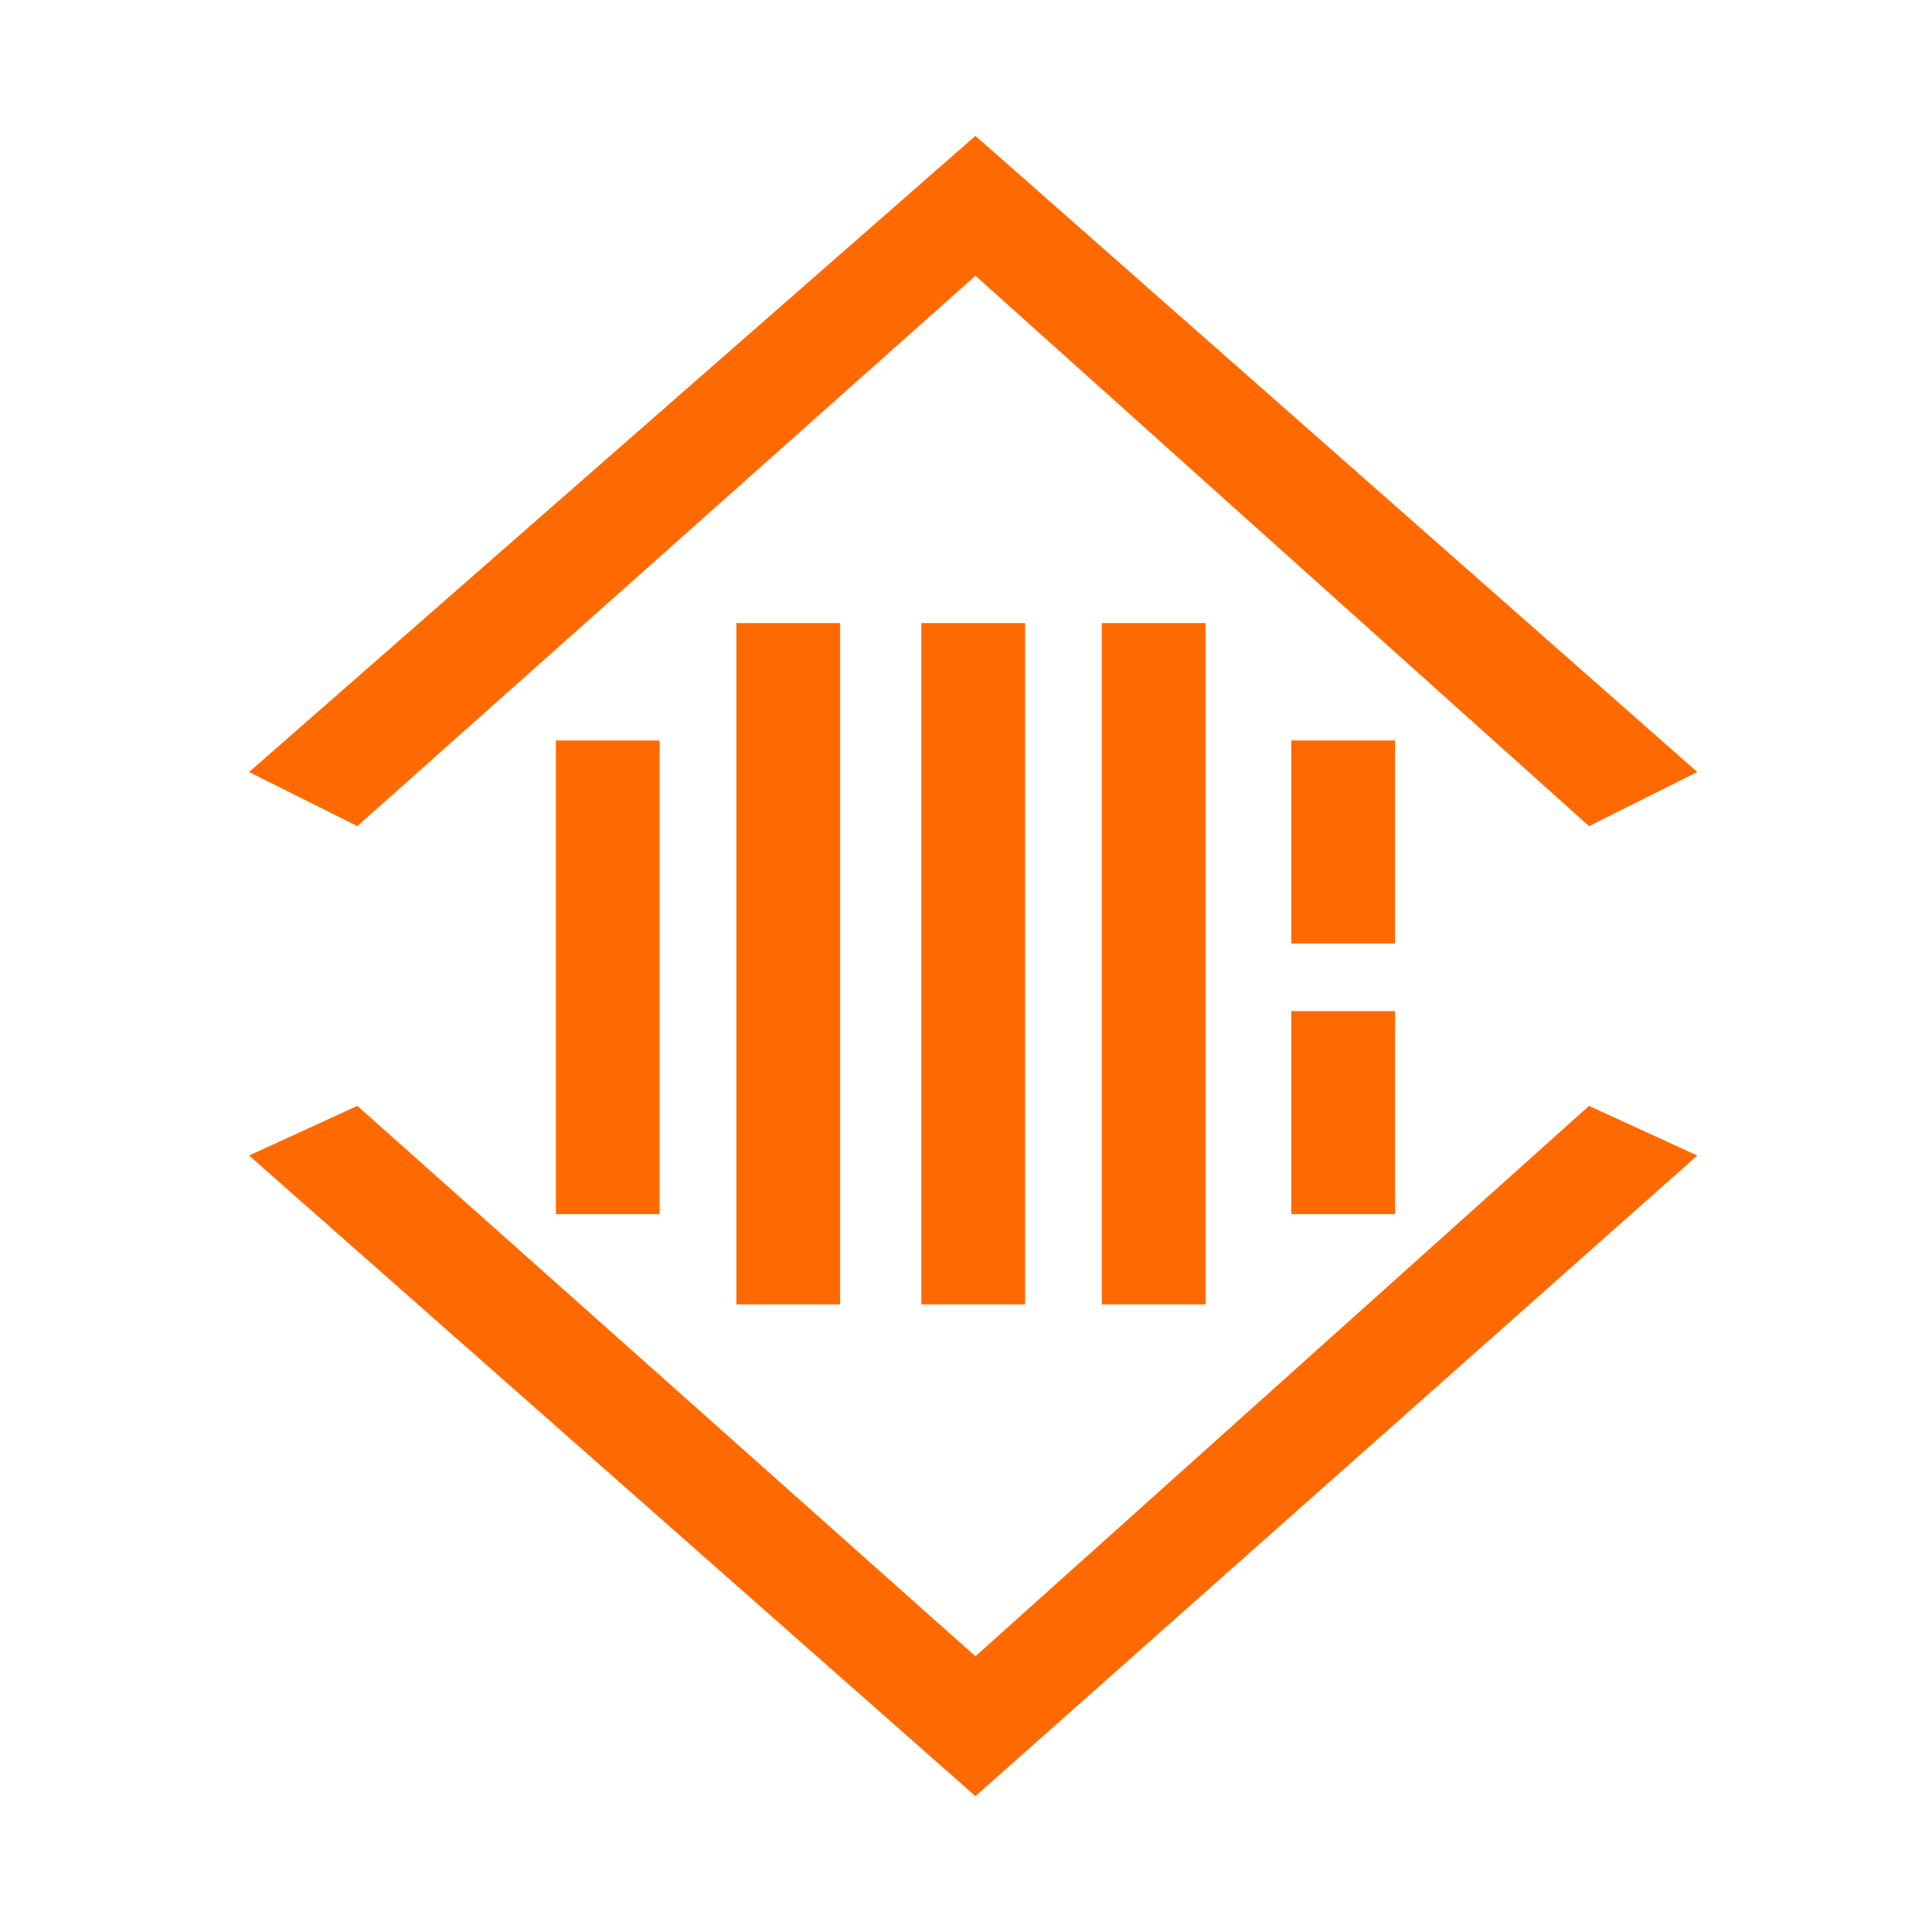 <?xml version="1.0" standalone="no"?><!DOCTYPE svg PUBLIC "-//W3C//DTD SVG 1.1//EN" "http://www.w3.org/Graphics/SVG/1.1/DTD/svg11.dtd"><svg t="1710667924646" class="icon" viewBox="0 0 1024 1024" version="1.1" xmlns="http://www.w3.org/2000/svg" p-id="4073" xmlns:xlink="http://www.w3.org/1999/xlink" width="200" height="200"><path d="M842.2 586.14l57.4 26.3L517 952 132 612.44l57.4-26.3 327.6 291.72 325.2-291.72zM445.28 330.26v361.08h-55V330.26h55z m98.04 0v361.08h-55V330.26h55z m95.66 0v361.08h-55V330.26h55z m100.44 205.66v107.6h-55v-107.6h55z m-389.8-143.48v251.08h-55V392.44h55z m389.8 0v107.6h-55v-107.6h55zM517 72l382.6 337.18-57.4 28.68L517 146.14 189.4 437.86 132 409.2 517 72z" fill="#FF6A00" p-id="4074"></path></svg>
